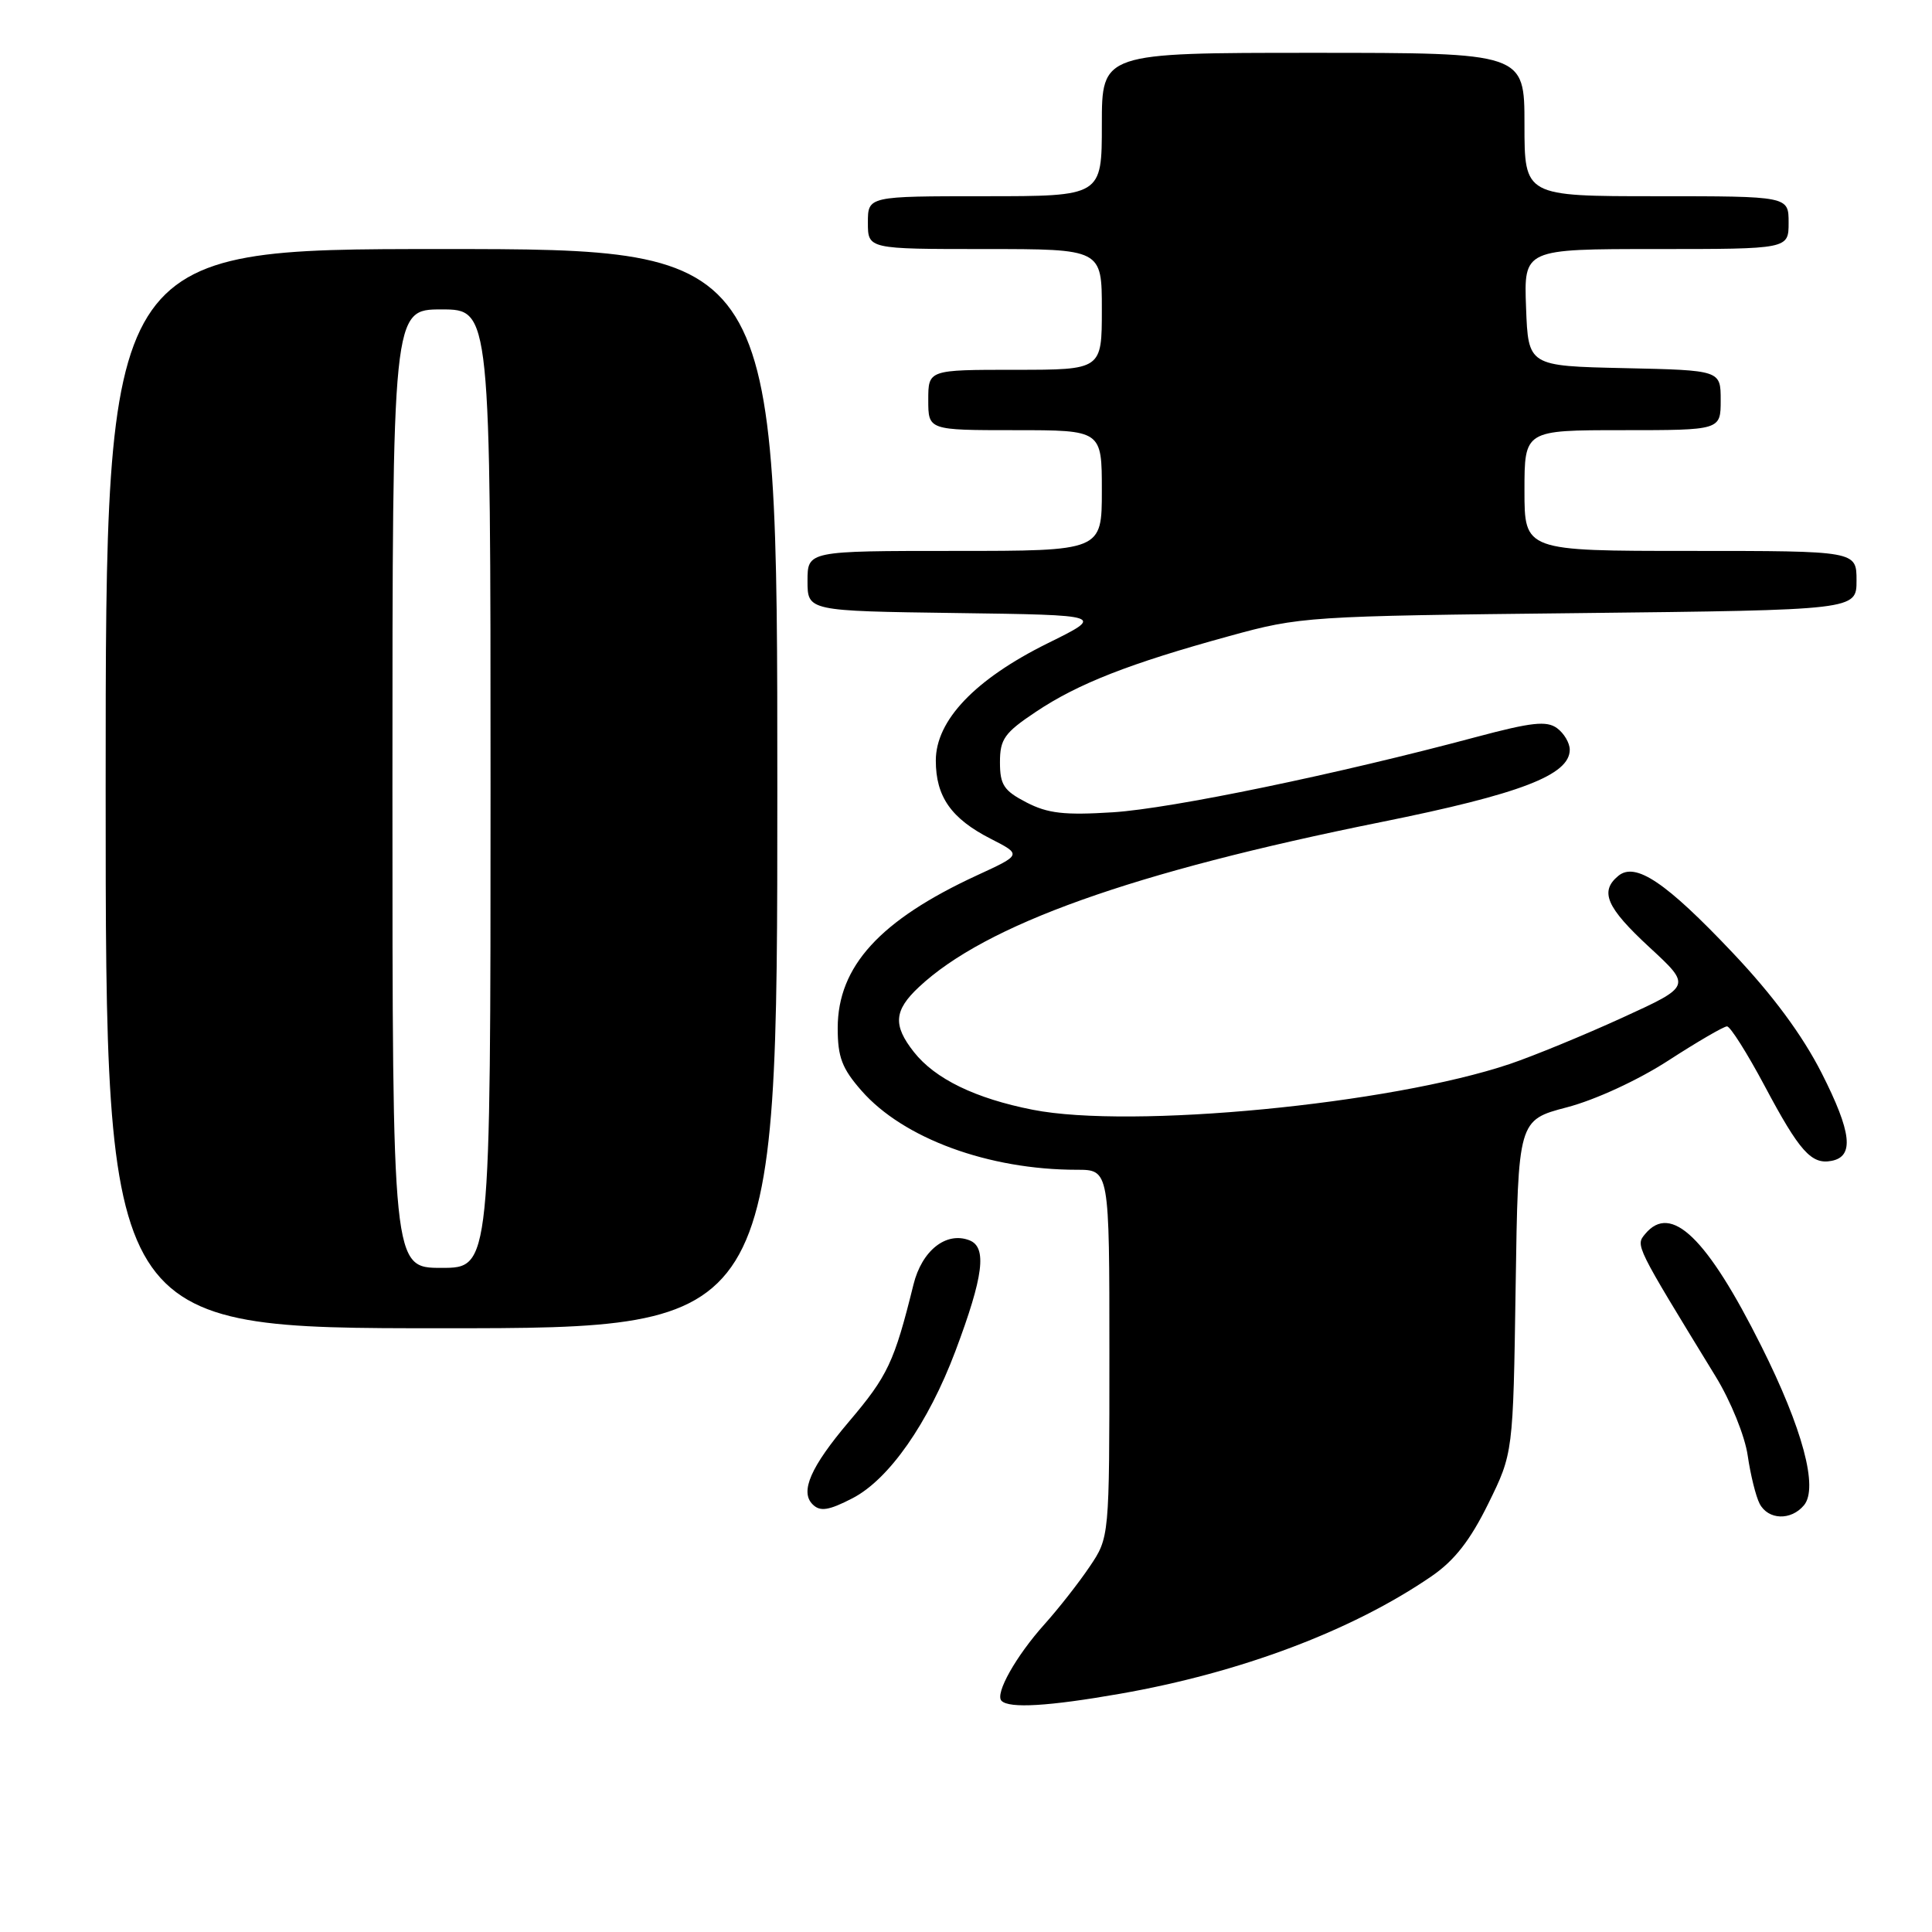 <?xml version="1.0" encoding="UTF-8" standalone="no"?>
<!DOCTYPE svg PUBLIC "-//W3C//DTD SVG 1.1//EN" "http://www.w3.org/Graphics/SVG/1.1/DTD/svg11.dtd" >
<svg xmlns="http://www.w3.org/2000/svg" xmlns:xlink="http://www.w3.org/1999/xlink" version="1.1" viewBox="0 0 256 256">
 <g >
 <path fill="currentColor"
d=" M 148.37 224.44 C 164.39 221.64 179.20 216.06 189.69 208.86 C 192.72 206.78 194.80 204.12 197.19 199.27 C 200.50 192.55 200.50 192.55 200.83 170.49 C 201.16 148.42 201.16 148.42 207.64 146.72 C 211.38 145.74 217.05 143.13 221.09 140.51 C 224.92 138.03 228.41 136.00 228.84 136.00 C 229.27 136.00 231.51 139.55 233.82 143.88 C 238.44 152.57 240.02 154.34 242.69 153.82 C 245.72 153.24 245.36 150.04 241.38 142.19 C 238.82 137.16 234.92 131.88 229.61 126.27 C 220.73 116.88 216.70 114.18 214.43 116.06 C 211.93 118.13 212.86 120.25 218.56 125.52 C 224.13 130.66 224.13 130.66 214.99 134.84 C 209.96 137.14 203.25 139.90 200.07 140.98 C 184.21 146.32 149.89 149.62 136.85 147.05 C 129.23 145.55 123.90 142.96 121.09 139.39 C 118.30 135.85 118.45 133.89 121.75 130.80 C 130.59 122.51 150.04 115.57 183.00 108.93 C 201.45 105.21 208.00 102.70 208.00 99.34 C 208.00 98.45 207.24 97.16 206.31 96.48 C 204.93 95.48 202.94 95.70 195.63 97.65 C 177.19 102.59 155.25 107.13 147.50 107.63 C 141.02 108.04 138.84 107.79 136.00 106.32 C 133.01 104.77 132.50 103.99 132.50 101.00 C 132.50 97.94 133.09 97.10 137.26 94.32 C 142.85 90.58 149.67 87.91 162.90 84.28 C 172.30 81.69 173.25 81.63 209.25 81.24 C 246.00 80.83 246.00 80.83 246.00 76.92 C 246.00 73.00 246.00 73.00 224.00 73.00 C 202.00 73.00 202.00 73.00 202.00 65.00 C 202.00 57.00 202.00 57.00 215.00 57.00 C 228.00 57.00 228.00 57.00 228.00 53.03 C 228.00 49.06 228.00 49.06 215.25 48.78 C 202.50 48.50 202.50 48.50 202.21 40.75 C 201.92 33.00 201.92 33.00 219.46 33.00 C 237.00 33.00 237.00 33.00 237.00 29.50 C 237.00 26.00 237.00 26.00 219.50 26.00 C 202.00 26.00 202.00 26.00 202.00 16.50 C 202.00 7.00 202.00 7.00 174.00 7.00 C 146.00 7.00 146.00 7.00 146.00 16.50 C 146.00 26.00 146.00 26.00 130.50 26.00 C 115.00 26.00 115.00 26.00 115.00 29.50 C 115.00 33.00 115.00 33.00 130.50 33.00 C 146.00 33.00 146.00 33.00 146.00 41.00 C 146.00 49.00 146.00 49.00 134.50 49.00 C 123.00 49.00 123.00 49.00 123.00 53.00 C 123.00 57.00 123.00 57.00 134.50 57.00 C 146.00 57.00 146.00 57.00 146.00 65.00 C 146.00 73.00 146.00 73.00 126.50 73.00 C 107.00 73.00 107.00 73.00 107.00 76.98 C 107.00 80.96 107.00 80.96 126.70 81.23 C 146.40 81.50 146.40 81.50 138.82 85.24 C 129.20 90.00 124.00 95.45 124.00 100.78 C 124.00 105.56 126.04 108.47 131.27 111.14 C 135.40 113.25 135.40 113.25 129.45 115.99 C 116.59 121.93 111.01 128.05 111.00 136.22 C 111.00 140.08 111.57 141.58 114.16 144.53 C 119.71 150.86 131.01 155.00 142.68 155.00 C 147.00 155.00 147.00 155.00 147.00 179.36 C 147.00 203.72 147.00 203.72 144.37 207.61 C 142.93 209.75 140.25 213.16 138.43 215.19 C 134.62 219.43 131.79 224.46 132.71 225.37 C 133.73 226.40 138.95 226.09 148.37 224.44 Z  M 239.04 199.45 C 240.96 197.14 238.86 189.30 233.38 178.36 C 226.19 163.99 221.42 159.38 218.00 163.50 C 216.71 165.06 216.60 164.85 227.32 182.37 C 229.33 185.64 231.21 190.29 231.58 192.87 C 231.95 195.42 232.66 198.29 233.16 199.25 C 234.29 201.41 237.32 201.52 239.04 199.45 Z  M 112.97 198.52 C 117.80 196.02 123.00 188.58 126.60 179.02 C 130.33 169.09 130.82 165.25 128.44 164.34 C 125.36 163.16 122.15 165.71 121.04 170.21 C 118.49 180.51 117.64 182.31 112.46 188.41 C 107.43 194.35 105.98 197.65 107.67 199.33 C 108.66 200.33 109.80 200.16 112.97 198.52 Z  M 103.00 104.50 C 103.00 33.00 103.00 33.00 58.50 33.00 C 14.00 33.00 14.00 33.00 14.00 104.50 C 14.00 176.00 14.00 176.00 58.50 176.00 C 103.00 176.00 103.00 176.00 103.00 104.50 Z  M 52.00 104.50 C 52.00 41.00 52.00 41.00 58.50 41.00 C 65.00 41.00 65.00 41.00 65.00 104.50 C 65.00 168.00 65.00 168.00 58.50 168.00 C 52.00 168.00 52.00 168.00 52.00 104.50 Z "/>
</g>
</svg>